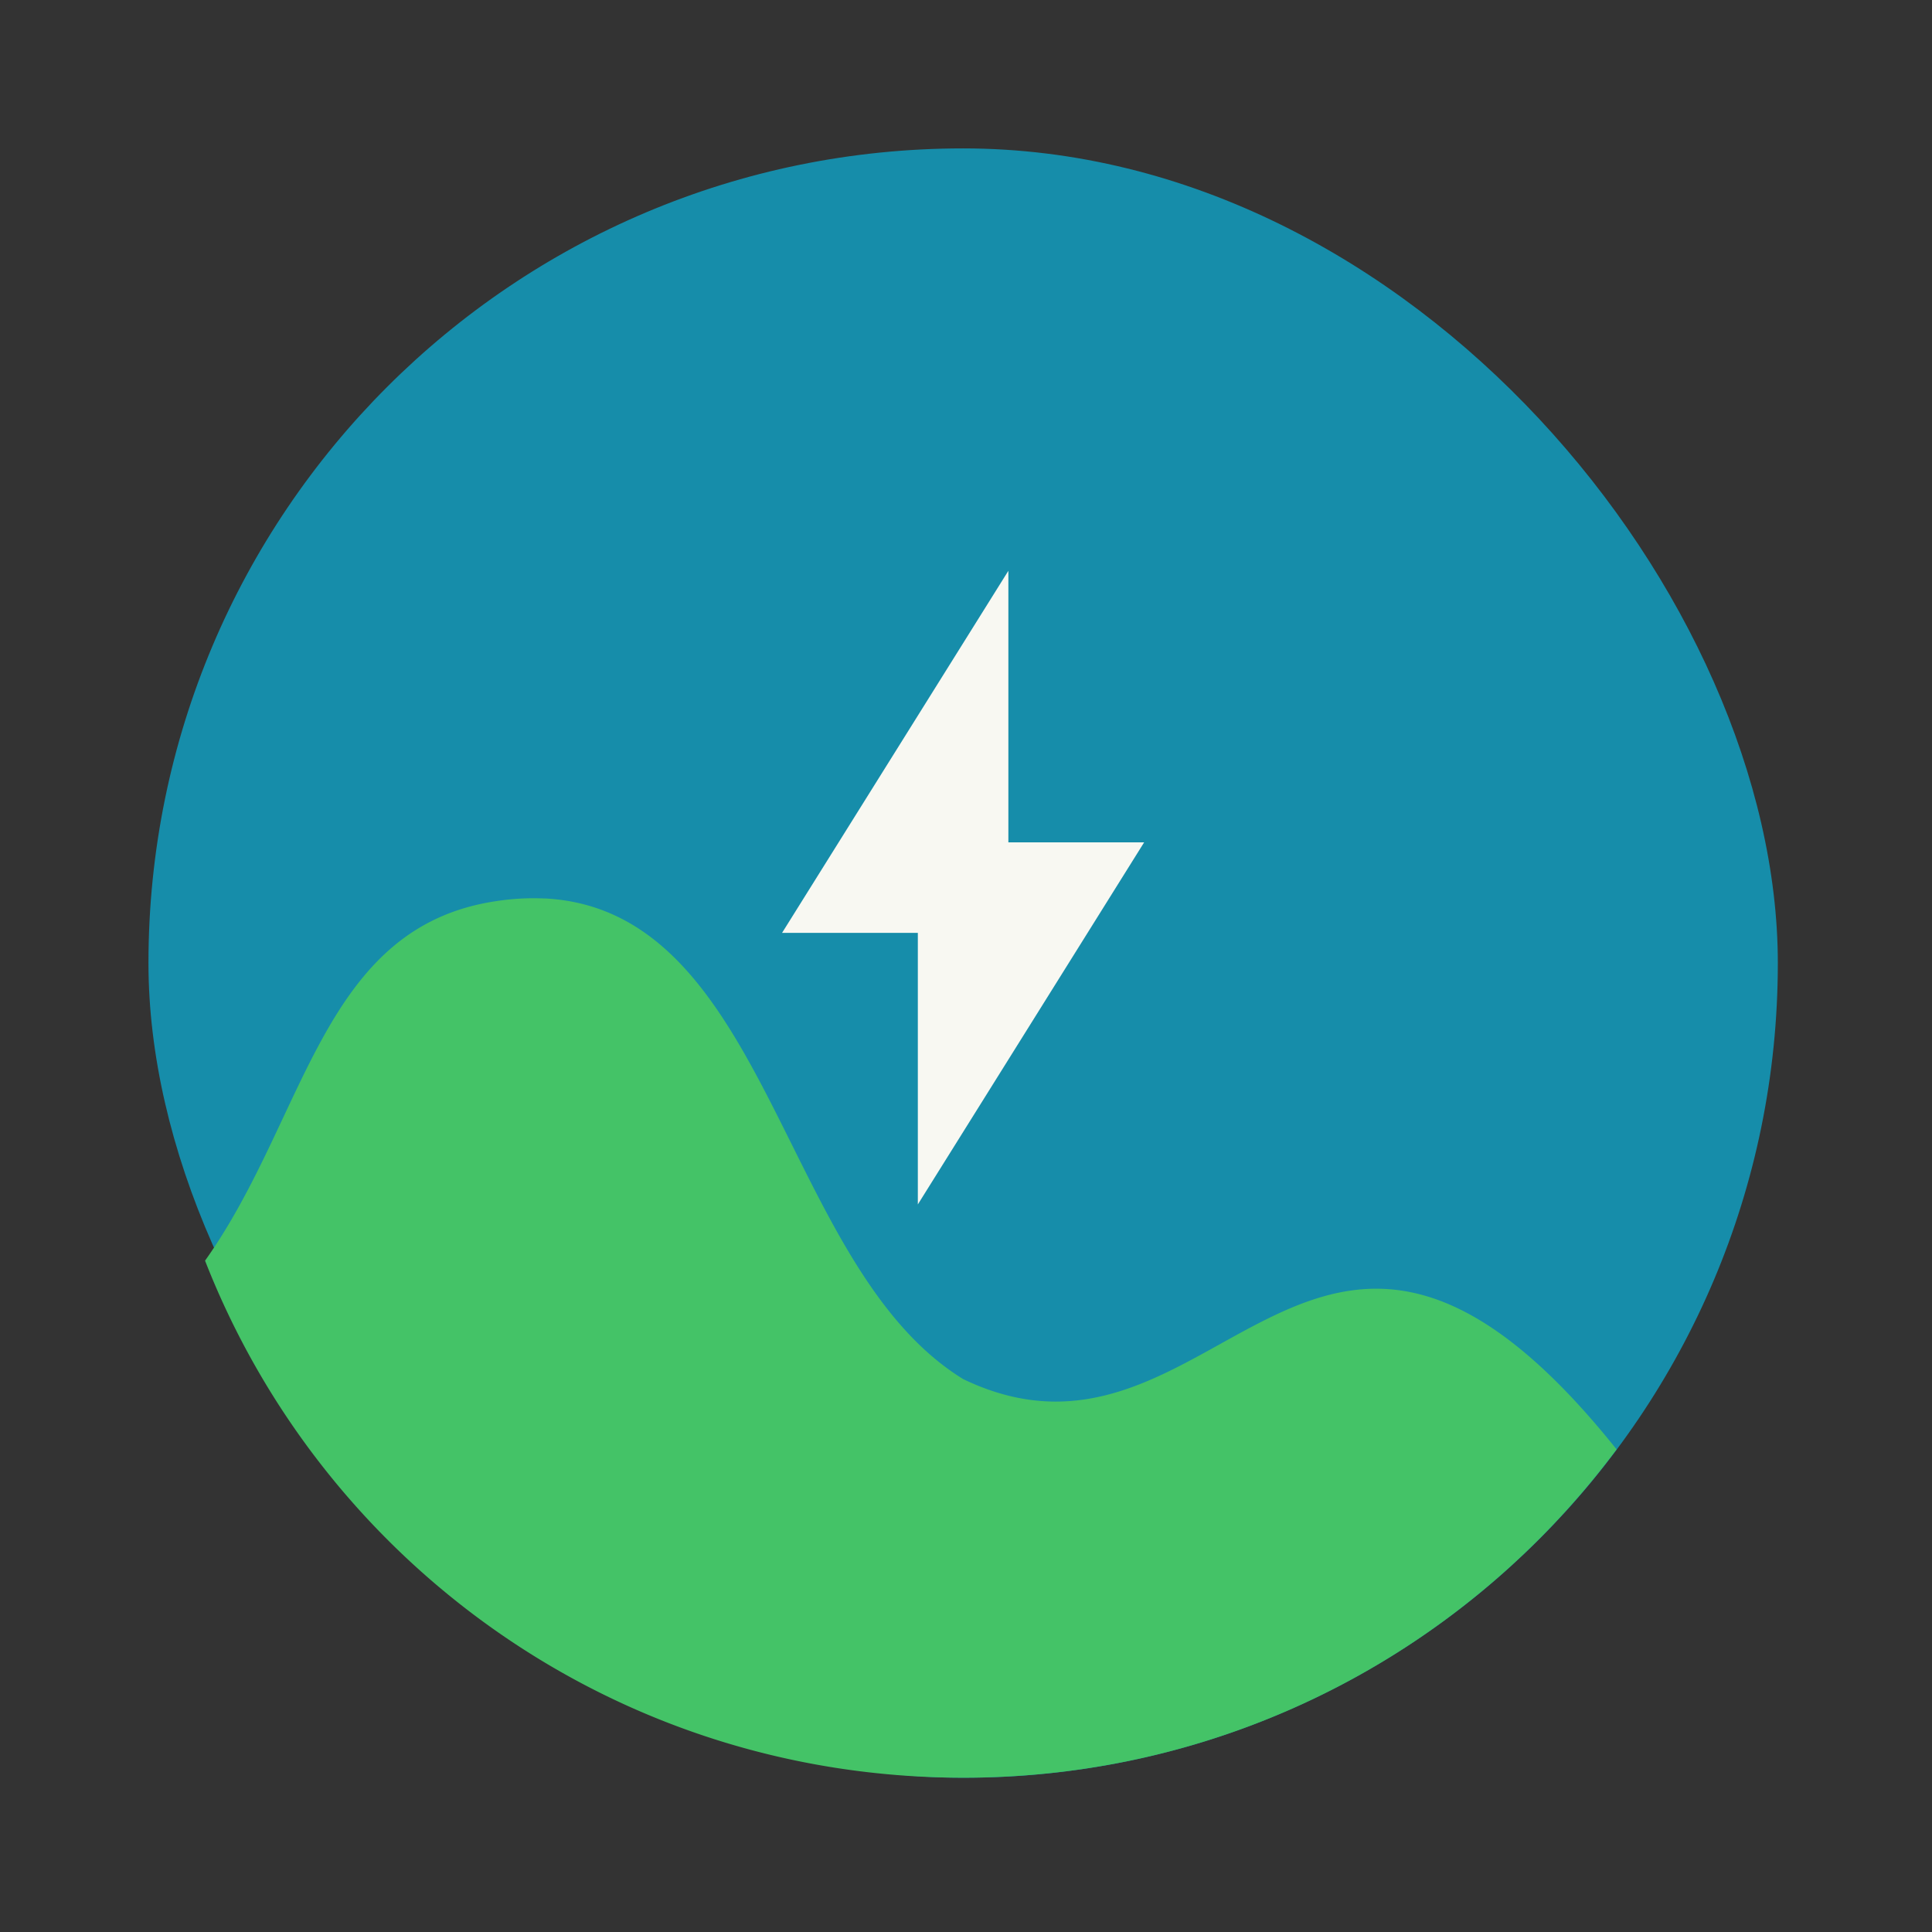 <?xml version="1.0" encoding="UTF-8" standalone="no"?>
<svg
   width="64"
   height="64"
   version="1.1"
   id="svg3"
   sodipodi:docname="utilities-energy-monitor.svg"
   inkscape:version="1.3.2 (091e20ef0f, 2023-11-25, custom)"
   xmlns:inkscape="http://www.inkscape.org/namespaces/inkscape"
   xmlns:sodipodi="http://sodipodi.sourceforge.net/DTD/sodipodi-0.dtd"
   xmlns="http://www.w3.org/2000/svg"
   xmlns:svg="http://www.w3.org/2000/svg">
  <rect width="100%" height="100%" fill="#333333" stroke="none"/>
  <defs
     id="defs3" />
  <sodipodi:namedview
     id="namedview3"
     pagecolor="#f8f8f2"
     bordercolor="#282a36"
     borderopacity="0.25"
     inkscape:showpageshadow="2"
     inkscape:pageopacity="0.0"
     inkscape:pagecheckerboard="0"
     inkscape:deskcolor="#d1d1d1"
     inkscape:zoom="12.875"
     inkscape:cx="31.961165"
     inkscape:cy="32"
     inkscape:window-width="1920"
     inkscape:window-height="1040"
     inkscape:window-x="0"
     inkscape:window-y="0"
     inkscape:window-maximized="1"
     inkscape:current-layer="g3" />
  <g
     stroke-width=".741"
     transform="translate(-167.87 -184.02) scale(.44)"
     id="g3">
    <rect
       width="122.67"
       height="122.67"
       x="392.7"
       y="429.4"
       fill="#276262"
       rx="61.33"
       id="rect1"
       style="fill:#168daa" />
    <g
       fill-rule="evenodd"
       id="g2">
      <path
         fill="#24b97a"
         stroke-width=".241"
         d="M422.524 485.873a18.212 18.212 0 0 0-3.612.193c-13.193 1.932-14.276 16.285-21.952 27.073 8.921 22.82 31.03 38.926 57.08 38.926 20.21 0 38.022-9.722 49.19-24.718-22.947-28.692-30.065 3.898-49.19-5.29-13.72-8.436-14.578-35.331-31.516-36.19"
         id="path1"
         style="fill:#44c367" />
      <path
         fill="#f8f8f2"
         d="m457.44 461.2-17.038 27.26h10.222v20.445l17.038-27.26H457.44z"
         id="path2" />
    </g>
  </g>
</svg>
